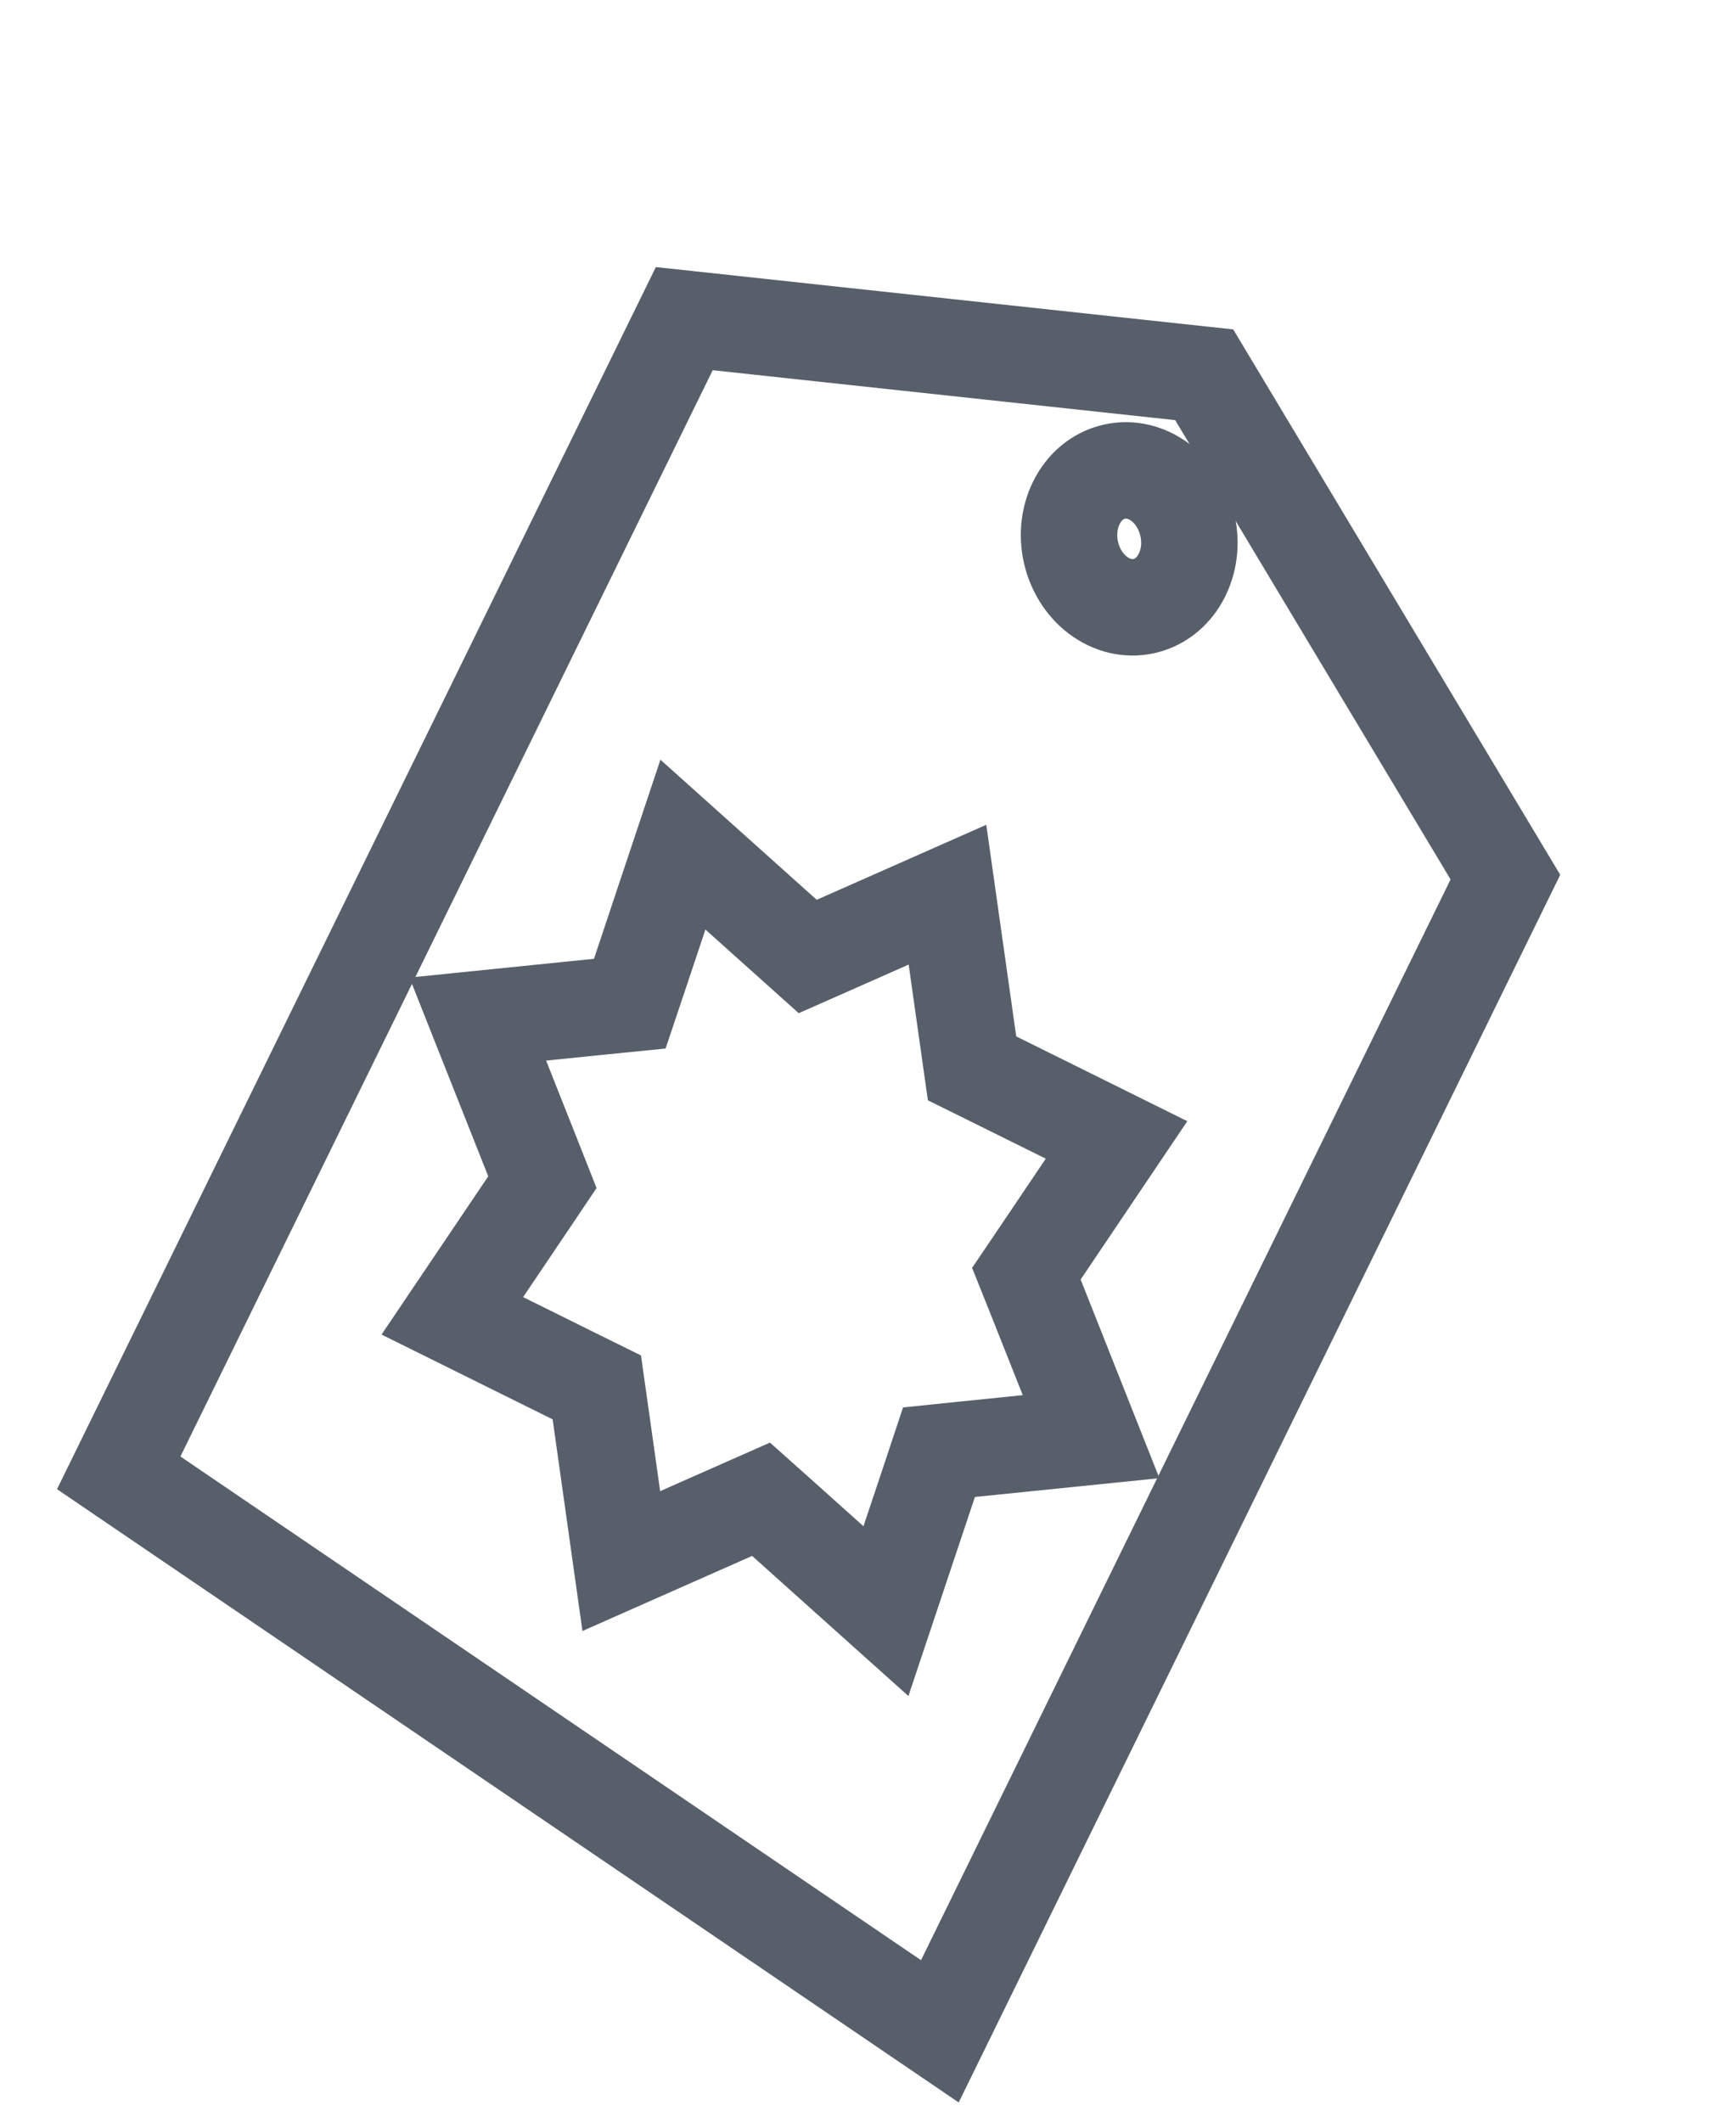 <svg width="18" height="22" viewBox="0 0 18 22" fill="none" xmlns="http://www.w3.org/2000/svg">
    <path d="M12.486 3.886L15.609 9.095L9.745 21.063L1.231 15.272L7.095 3.304L12.486 3.886Z" stroke="#57606A"/>
    <path d="M9.824 9.277L10.035 10.768L10.079 11.078L10.336 11.205L11.577 11.82L10.803 12.969L10.642 13.207L10.758 13.497L11.313 14.897L10.007 15.03L9.736 15.058L9.642 15.341L9.186 16.706L8.114 15.745L7.891 15.546L7.642 15.656L6.442 16.187L6.232 14.696L6.188 14.386L5.931 14.259L4.69 13.644L5.464 12.496L5.624 12.258L5.509 11.967L4.954 10.567L6.26 10.434L6.53 10.407L6.625 10.124L7.081 8.758L8.153 9.719L8.375 9.918L8.624 9.808L9.824 9.277Z" stroke="#57606A"/>
    <path d="M12.257 5.96C12.091 6.298 11.711 6.395 11.412 6.192C11.112 5.989 10.994 5.553 11.16 5.215C11.326 4.877 11.706 4.78 12.005 4.983C12.304 5.186 12.423 5.622 12.257 5.96Z" stroke="#57606A"/>
</svg>
